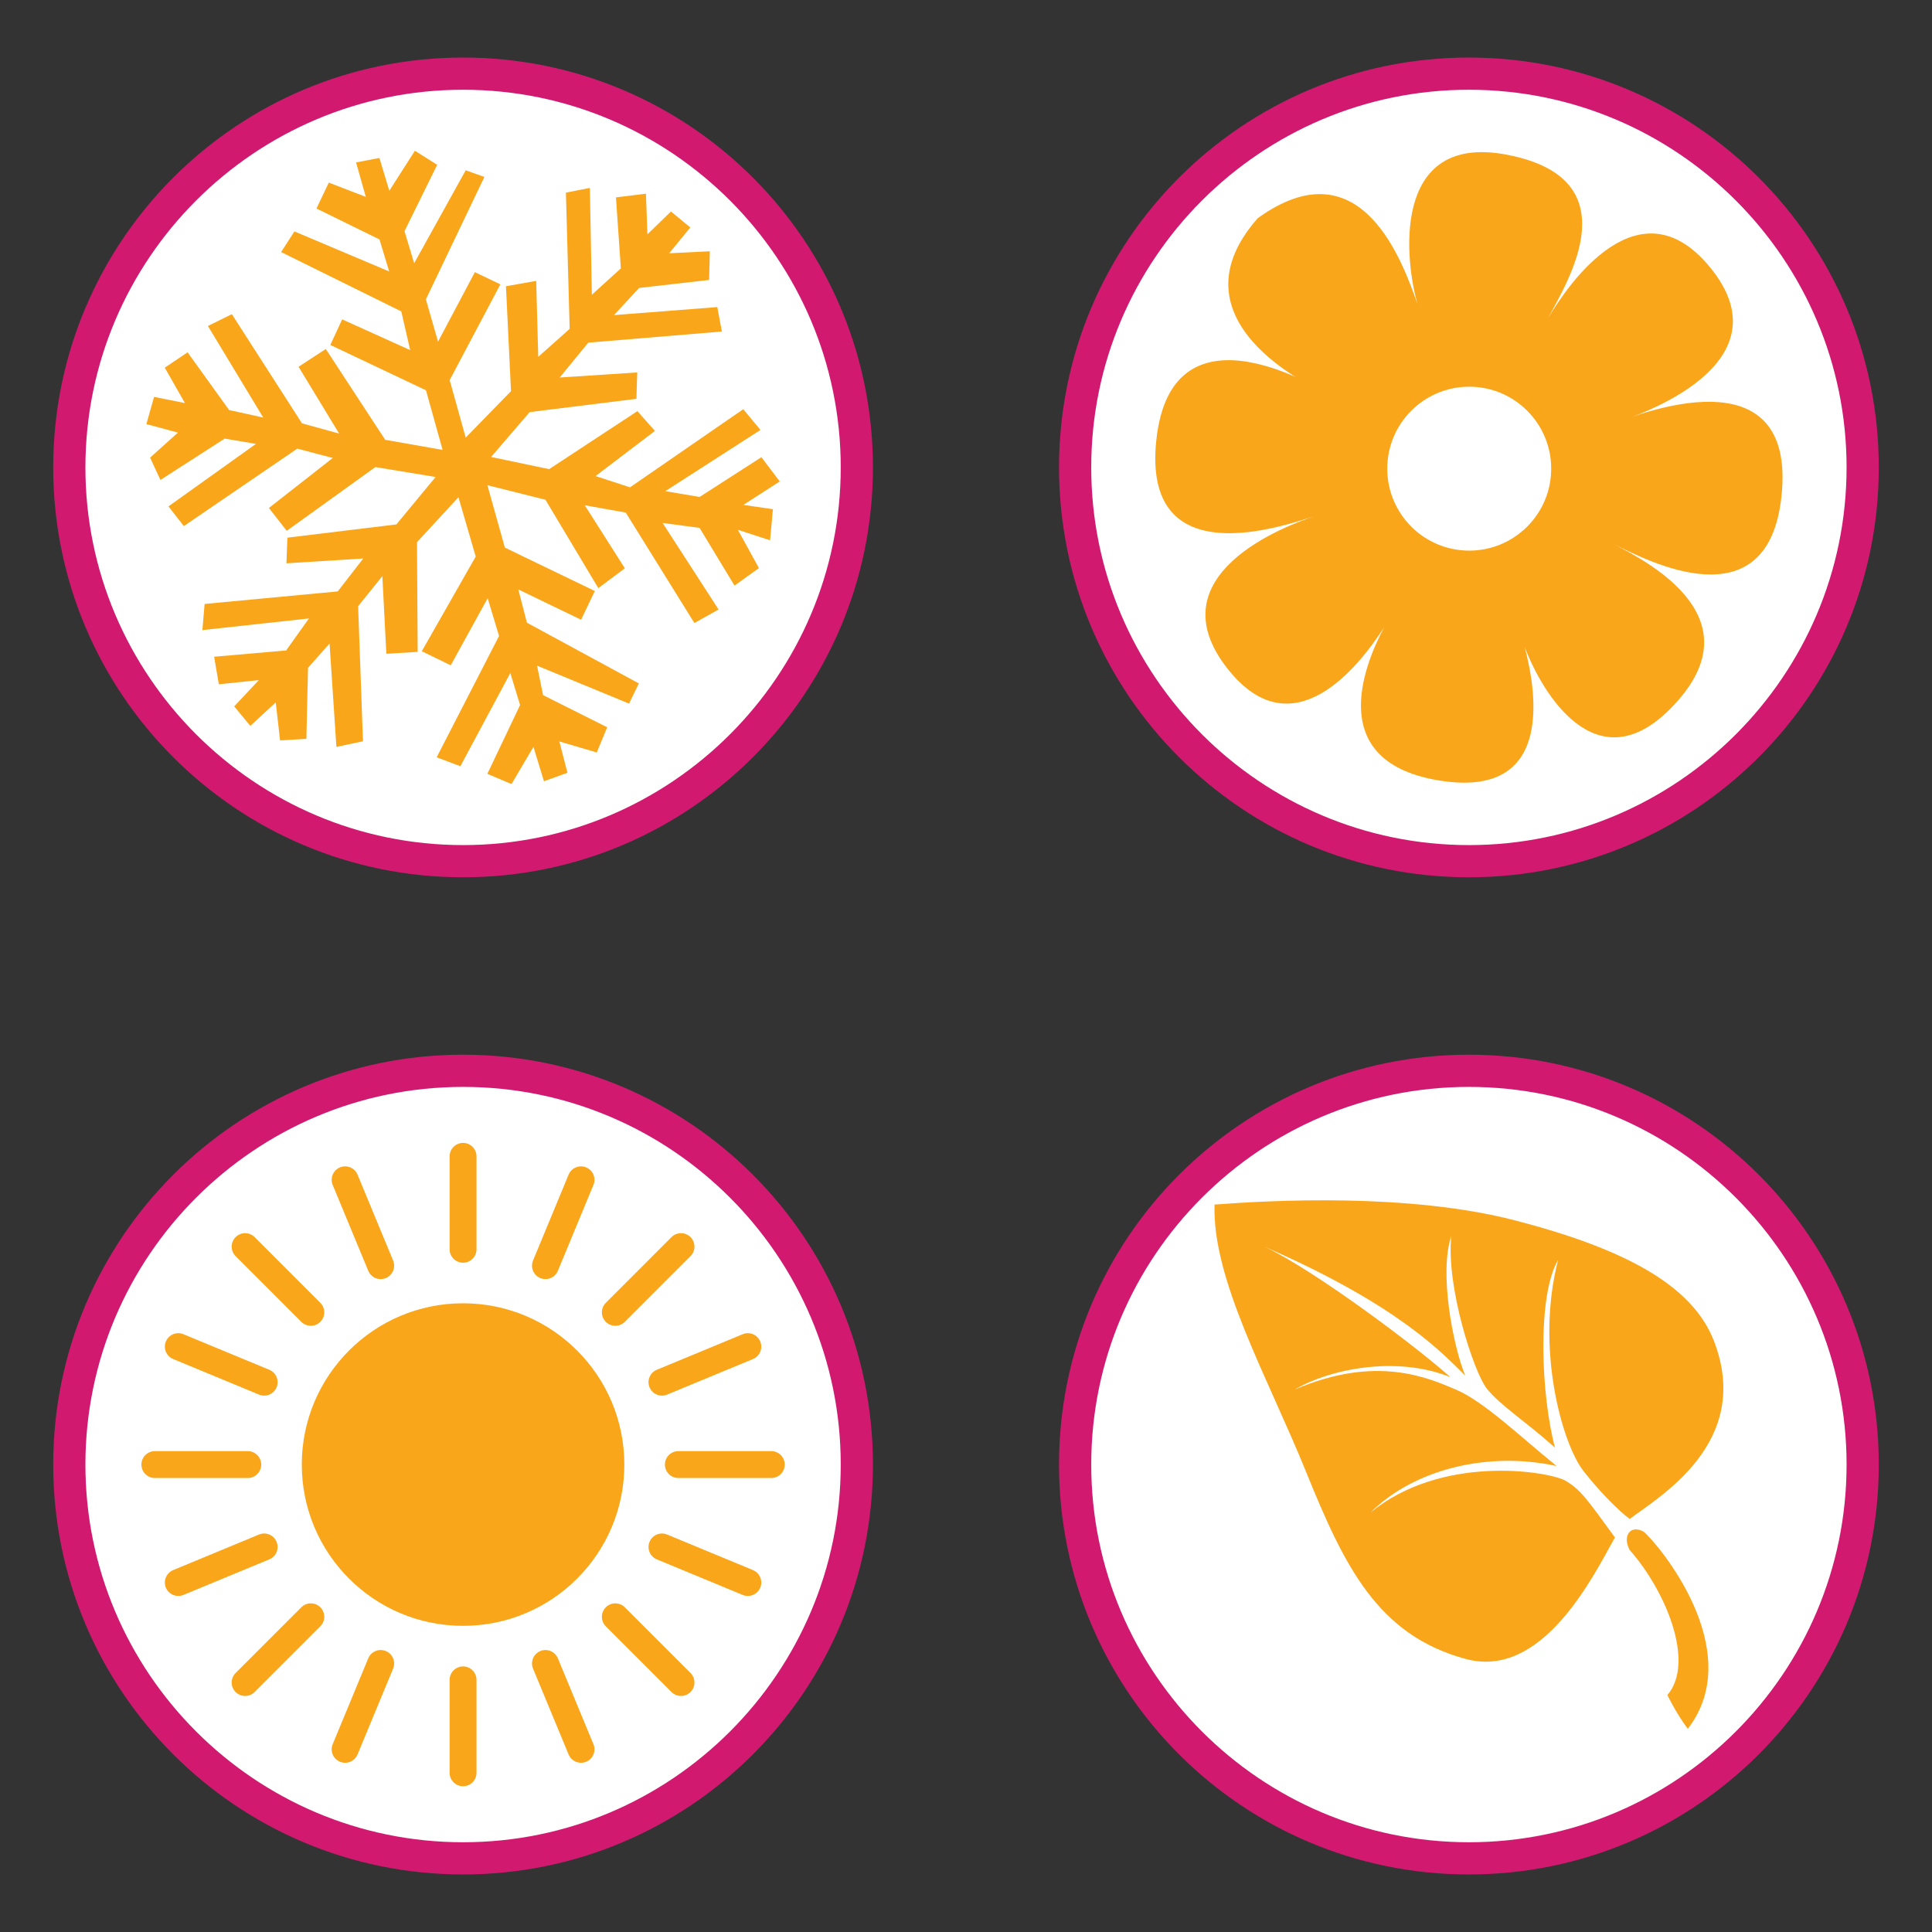 <?xml version="1.0" encoding="utf-8"?>
<!-- Generator: Adobe Illustrator 16.0.0, SVG Export Plug-In . SVG Version: 6.00 Build 0)  -->
<!DOCTYPE svg PUBLIC "-//W3C//DTD SVG 1.1//EN" "http://www.w3.org/Graphics/SVG/1.1/DTD/svg11.dtd">
<svg version="1.1" id="Calque_1" xmlns="http://www.w3.org/2000/svg" xmlns:xlink="http://www.w3.org/1999/xlink" x="0px" y="0px"
	 width="299.991px" height="299.99px" viewBox="0 0 299.991 299.99" enable-background="new 0 0 299.991 299.99"
	 xml:space="preserve">
<rect x="0" y="0" width="299.991" height="299.99" fill="#333333" stroke="none"/>
<g>
	<g>
		<path fill="#FFFFFF" d="M71.901,133.72c-33.711,0-61.138-27.427-61.138-61.139c0-33.715,27.426-61.145,61.138-61.145
			c33.715,0,61.144,27.429,61.144,61.145C133.045,106.293,105.616,133.72,71.901,133.72z"/>
		<path fill="#D11A6F" d="M71.901,13.937c32.336,0,58.644,26.308,58.644,58.645c0,32.333-26.308,58.639-58.644,58.639
			c-32.333,0-58.638-26.305-58.638-58.639C13.264,40.244,39.568,13.937,71.901,13.937 M71.901,8.937
			c-35.145,0-63.638,28.493-63.638,63.645c0,35.146,28.493,63.639,63.638,63.639c35.153,0,63.644-28.493,63.644-63.639
			C135.545,37.43,107.055,8.937,71.901,8.937L71.901,8.937z"/>
	</g>
	<g>
		<path fill="#FFFFFF" d="M228.084,133.72c-33.714,0-61.143-27.428-61.143-61.142s27.429-61.142,61.143-61.142
			s61.143,27.428,61.143,61.142S261.798,133.72,228.084,133.72z"/>
		<path fill="#D11A6F" d="M228.084,13.937c32.336,0,58.643,26.307,58.643,58.642s-26.307,58.642-58.643,58.642
			s-58.643-26.307-58.643-58.642S195.749,13.937,228.084,13.937 M228.084,8.937c-35.148,0-63.643,28.493-63.643,63.642
			s28.494,63.642,63.643,63.642s63.643-28.493,63.643-63.642S263.233,8.937,228.084,8.937L228.084,8.937z"/>
	</g>
	<g>
		<path fill="#FFFFFF" d="M71.905,288.554c-33.713,0-61.142-27.429-61.142-61.143s27.428-61.142,61.142-61.142
			c33.713,0,61.14,27.428,61.14,61.142S105.618,288.554,71.905,288.554z"/>
		<path fill="#D11A6F" d="M71.905,168.77c32.334,0,58.64,26.307,58.64,58.642c0,32.336-26.306,58.643-58.64,58.643
			c-32.335,0-58.642-26.307-58.642-58.643C13.264,195.076,39.57,168.77,71.905,168.77 M71.905,163.77
			c-35.148,0-63.642,28.493-63.642,63.642s28.493,63.643,63.642,63.643c35.149,0,63.64-28.494,63.64-63.643
			S107.055,163.77,71.905,163.77L71.905,163.77z"/>
	</g>
	<g>
		<path fill="#FFFFFF" d="M228.084,288.554c-33.714,0-61.143-27.429-61.143-61.143s27.429-61.142,61.143-61.142
			s61.143,27.428,61.143,61.142S261.798,288.554,228.084,288.554z"/>
		<path fill="#D11A6F" d="M228.084,168.77c32.336,0,58.643,26.307,58.643,58.642c0,32.336-26.307,58.643-58.643,58.643
			s-58.643-26.307-58.643-58.643C169.442,195.076,195.749,168.77,228.084,168.77 M228.084,163.77
			c-35.148,0-63.643,28.493-63.643,63.642s28.494,63.643,63.643,63.643s63.643-28.494,63.643-63.643S263.233,163.77,228.084,163.77
			L228.084,163.77z"/>
	</g>
	<polygon fill="#FAA61A" points="55.288,25.218 58.913,24.528 60.45,29.624 64.423,23.41 67.884,25.591 62.81,35.894 64.31,40.876 
		72.314,26.442 75.216,27.475 66.131,46.481 68.017,53.053 73.735,42.26 77.696,44.153 69.823,59.021 72.31,67.95 79.345,60.741 
		78.564,44.45 83.257,43.612 83.577,55.411 88.454,51.062 87.872,29.909 91.593,29.18 91.899,45.767 96.403,41.678 95.642,30.649 
		100.297,30.073 100.528,36.384 104.185,32.84 107.187,35.321 103.903,39.329 110.218,39.018 110.106,43.47 99.237,44.71 
		95.335,48.928 111.381,47.682 112.087,51.476 91.343,53.206 86.91,58.617 98.945,57.831 98.823,61.926 82.245,63.988 
		76.257,70.957 85.269,72.847 98.972,63.841 101.697,66.909 92.472,73.924 97.826,75.67 115.41,63.539 118.08,66.761 103.3,76.267 
		108.63,77.165 118.229,70.993 121.077,74.756 115.427,78.396 120.017,79.065 119.571,83.895 114.573,82.266 117.841,88.209 
		114.052,90.93 108.626,81.965 102.889,81.204 111.577,94.642 107.823,96.74 97.162,79.591 90.802,78.457 97.025,88.244 
		92.905,91.323 84.696,77.6 75.68,75.338 78.392,85.028 92.363,91.772 90.229,96.229 80.483,91.527 81.817,96.688 99.196,106.118 
		97.675,109.253 83.39,103.361 84.329,107.941 94.284,112.929 92.661,116.84 86.856,115.13 88.112,119.99 84.462,121.308 
		82.833,115.967 79.423,121.746 75.675,120.158 80.755,109.478 79.242,104.505 71.483,118.979 67.802,117.591 77.493,98.746 
		75.722,92.886 69.987,103.306 65.494,101.12 73.868,86.422 71.187,77.206 64.749,84.186 64.856,101.223 59.991,101.514 
		59.368,89.454 55.609,94.131 56.36,115.099 52.235,115.978 51.173,99.915 47.829,103.698 47.575,114.722 43.489,114.966 
		42.815,109.064 38.87,112.71 36.368,109.683 40.192,105.603 33.979,106.251 33.249,101.973 44.425,101.003 47.974,96.03 
		31.427,97.838 31.772,93.778 52.44,91.833 56.41,86.718 44.476,87.469 44.627,83.486 61.547,81.429 67.64,74.066 58.286,72.524 
		44.525,82.425 41.755,78.876 51.669,71.116 46.164,69.661 28.546,81.688 26.157,78.631 39.746,68.925 34.892,68.104 24.91,74.526 
		23.308,71.06 27.631,67.169 22.73,65.856 23.921,61.63 28.72,62.59 25.585,57.091 29.127,54.707 35.58,63.672 40.876,64.836 
		32.284,50.617 36.001,48.784 46.89,65.734 52.659,67.322 46.358,56.948 50.587,54.191 59.812,68.292 68.726,69.859 66.146,60.604 
		51.292,53.563 53.13,49.591 63.692,54.364 62.31,48.355 43.653,39.14 45.716,35.935 60.43,42.152 58.925,37.18 49.136,32.376 
		51.056,28.357 56.8,30.568 	"/>
	<path fill="#FAA61A" d="M251.493,65.4c1.934-0.598,26.596-8.577,14.027-23.904c-10.984-13.394-21.93,2.486-25.152,7.914
		c2.959-5.588,13.17-21.678-6.438-25.395c-18.137-3.438-15.725,16.819-13.803,23.255c-2.205-6.137-8.582-25.086-24.822-13.399
		c-14.857,16.838,11.191,27.488,11.191,27.488s-24.465-15.998-26.941,6.92c-2.313,21.361,20.115,13.213,24.467,11.911
		c-4.324,1.417-24.932,9.105-13.373,23.697c9.992,12.615,20.199-0.141,24.266-6.481c-3.43,6.483-8.949,21.052,8.76,23.817
		c17.156,2.675,15.164-12.797,13.076-20.754c2.697,7.143,11.057,21.131,22.531,9.659c14.064-14.063-3.619-22.951-8.521-25.55
		c4.777,2.325,23.717,12.434,25.854-7.475C279.088,54.073,253.456,64.803,251.493,65.4z M228.135,85.498
		c-7.027,0-12.727-5.695-12.727-12.726c0-7.027,5.699-12.726,12.727-12.726s12.727,5.698,12.727,12.726
		C240.862,79.803,235.163,85.498,228.135,85.498z"/>
	<g>
		<circle fill="#FAA61A" cx="71.903" cy="227.411" r="25.042"/>
		<path fill="#FAA61A" d="M73.989,193.98c0,1.154-0.934,2.089-2.084,2.089l0,0c-1.156,0-2.09-0.935-2.09-2.089v-14.428
			c0-1.153,0.934-2.088,2.09-2.088l0,0c1.15,0,2.084,0.935,2.084,2.088V193.98z"/>
		<path fill="#FAA61A" d="M73.989,260.842c0-1.154-0.934-2.088-2.084-2.088l0,0c-1.156,0-2.09,0.934-2.09,2.088v14.431
			c0,1.151,0.934,2.086,2.09,2.086l0,0c1.15,0,2.084-0.935,2.084-2.086V260.842z"/>
		<path fill="#FAA61A" d="M86.624,197.327c-0.441,1.063-1.662,1.567-2.728,1.126l0,0c-1.062-0.438-1.57-1.659-1.128-2.724
			l5.521-13.333c0.438-1.064,1.662-1.569,2.727-1.128l0,0c1.063,0.438,1.572,1.661,1.13,2.724L86.624,197.327z"/>
		<path fill="#FAA61A" d="M61.04,259.096c0.439-1.067-0.068-2.287-1.133-2.727l0,0c-1.063-0.441-2.283,0.063-2.725,1.128
			l-5.523,13.334c-0.441,1.062,0.066,2.284,1.131,2.723l0,0c1.064,0.442,2.285-0.063,2.727-1.128L61.04,259.096z"/>
		<path fill="#FAA61A" d="M97.019,205.251c-0.814,0.814-2.138,0.814-2.951,0l0,0c-0.816-0.814-0.816-2.139,0-2.953l10.201-10.206
			c0.814-0.814,2.137-0.814,2.952,0l0,0c0.815,0.819,0.812,2.14,0,2.953L97.019,205.251z"/>
		<path fill="#FAA61A" d="M49.739,252.527c0.815-0.816,0.815-2.137,0-2.956l0,0c-0.814-0.814-2.135-0.814-2.951,0.003
			l-10.203,10.203c-0.814,0.816-0.814,2.134,0,2.953l0,0c0.816,0.814,2.137,0.814,2.953,0L49.739,252.527z"/>
		<path fill="#FAA61A" d="M103.587,216.547c-1.064,0.441-2.287-0.063-2.729-1.131l0,0c-0.439-1.064,0.064-2.284,1.131-2.724
			l13.332-5.521c1.064-0.444,2.285,0.063,2.726,1.128l0,0c0.442,1.064-0.063,2.285-1.13,2.727L103.587,216.547z"/>
		<path fill="#FAA61A" d="M41.815,242.133c1.065-0.441,1.574-1.662,1.13-2.727l0,0c-0.44-1.067-1.659-1.572-2.726-1.131
			l-13.33,5.521c-1.066,0.444-1.572,1.662-1.131,2.729l0,0c0.438,1.062,1.662,1.569,2.727,1.128L41.815,242.133z"/>
		<path fill="#FAA61A" d="M105.333,229.499c-1.153,0-2.087-0.937-2.087-2.088l0,0c0-1.151,0.934-2.086,2.087-2.086h14.431
			c1.15,0,2.087,0.935,2.087,2.086l0,0c0,1.151-0.937,2.088-2.087,2.088H105.333z"/>
		<path fill="#FAA61A" d="M38.474,229.499c1.153,0,2.086-0.937,2.086-2.088l0,0c0-1.151-0.934-2.086-2.086-2.086H24.043
			c-1.151,0-2.085,0.935-2.085,2.086l0,0c0,1.151,0.934,2.088,2.085,2.088H38.474z"/>
		<path fill="#FAA61A" d="M101.989,242.133c-1.066-0.439-1.57-1.662-1.131-2.727l0,0c0.441-1.067,1.664-1.572,2.729-1.131
			l13.33,5.521c1.066,0.444,1.572,1.662,1.13,2.729l0,0c-0.44,1.064-1.661,1.569-2.726,1.128L101.989,242.133z"/>
		<path fill="#FAA61A" d="M40.22,216.547c1.066,0.441,2.285-0.063,2.726-1.131l0,0c0.444-1.064-0.064-2.284-1.13-2.724l-13.33-5.521
			c-1.064-0.441-2.285,0.063-2.727,1.125l0,0c-0.441,1.067,0.064,2.288,1.131,2.729L40.22,216.547z"/>
		<path fill="#FAA61A" d="M94.067,252.527c-0.816-0.816-0.816-2.137,0-2.956l0,0c0.813-0.814,2.135-0.814,2.946,0l10.207,10.206
			c0.812,0.816,0.812,2.139,0,2.953l0,0c-0.815,0.814-2.138,0.814-2.952,0L94.067,252.527z"/>
		<path fill="#FAA61A" d="M46.788,205.251c0.814,0.814,2.137,0.814,2.951-0.002l0,0c0.815-0.814,0.815-2.137,0-2.951l-10.203-10.206
			c-0.814-0.814-2.135-0.812-2.951,0l0,0c-0.814,0.819-0.814,2.14,0,2.953L46.788,205.251z"/>
		<path fill="#FAA61A" d="M82.769,259.096c-0.442-1.064,0.066-2.287,1.128-2.727l0,0c1.065-0.441,2.286,0.063,2.728,1.126
			l5.522,13.336c0.442,1.062-0.066,2.284-1.133,2.723l0,0c-1.062,0.442-2.285-0.063-2.724-1.128L82.769,259.096z"/>
		<path fill="#FAA61A" d="M57.183,197.325c0.441,1.064,1.662,1.572,2.727,1.128l0,0c1.063-0.438,1.57-1.659,1.131-2.724
			l-5.523-13.333c-0.441-1.064-1.662-1.569-2.727-1.128l0,0c-1.064,0.438-1.572,1.661-1.131,2.724L57.183,197.325z"/>
	</g>
	<g>
		<path fill="#FAA61A" d="M258.907,263.2c4.4-5.185-0.383-16.353-5.861-22.522c-1.154-2.151,0.078-4.013,2.18-2.841
			c2.104,1.723,16.258,18.423,6.846,30.609C260.221,265.978,258.907,263.2,258.907,263.2z"/>
		<path fill="#FAA61A" d="M266.135,208.225c-3.395-8.807-14.193-14.397-30.854-18.719c-16.662-4.319-38.018-3.119-46.693-2.466
			c-0.373,11.674,8.225,26.74,14.193,41.451c5.967,14.711,11.107,25.399,24.814,29.104c11.928,3.224,19.822-12.879,23.162-18.867
			c-4.441-6.106-5.338-7.426-7.74-8.851c-2.9-1.485-19.254-4.054-30.24,5.014c6.791-6.788,18.338-9.583,28.928-7.25
			c-5.631-4.552-11.309-10.047-15.658-11.88c-4.248-1.789-12.314-5.471-24.99,0c5.318-3.163,15.734-5.322,24.143-1.928
			c-5.141-4.628-20.93-16.508-28.773-20.212c21.008,9.153,27.771,16.74,31.088,19.979c-1.928-4.704-4.088-16.043-2.16-21.675
			c-0.848,7.791,3.471,21.073,5.477,23.648c2.008,2.578,6.127,5.177,10.621,9.213c-2.16-8.023-2.83-23.528,0.486-29.16
			c-3.57,13.688,0.617,28.542,3.934,32.785c2.676,3.423,5.58,6.262,7.18,7.446C257.635,232.399,272.208,223.993,266.135,208.225z"/>
	</g>
</g>
</svg>

